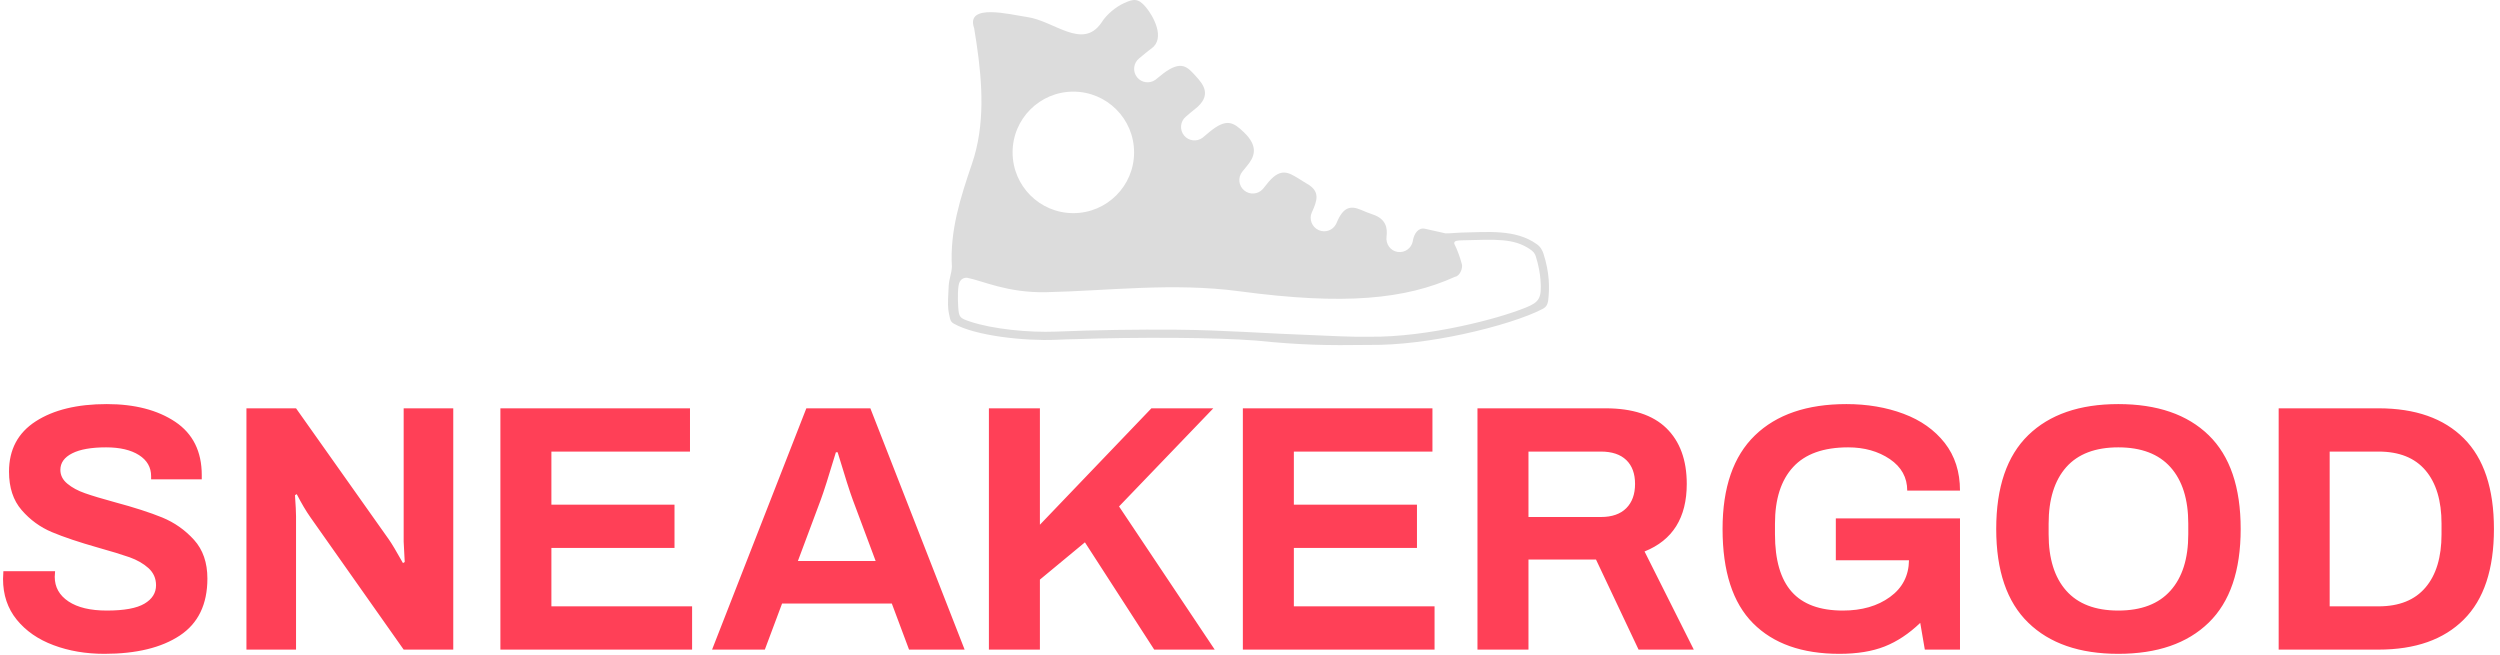 <svg xmlns="http://www.w3.org/2000/svg" version="1.1" xmlns:xlink="http://www.w3.org/1999/xlink" xmlns:svgjs="http://svgjs.dev/svgjs" width="1000" height="262" viewBox="0 0 1000 262"><g transform="matrix(1,0,0,1,-0.606,-0.235)"><svg viewBox="0 0 396 104" data-background-color="#282634" preserveAspectRatio="xMidYMid meet" height="262" width="1000" xmlns="http://www.w3.org/2000/svg" xmlns:xlink="http://www.w3.org/1999/xlink"><g id="tight-bounds" transform="matrix(1,0,0,1,0.24,0.093)"><svg viewBox="0 0 395.52 103.813" height="103.813" width="395.52"><g><svg viewBox="0 0 395.52 103.813" height="103.813" width="395.52"><g transform="matrix(1,0,0,1,0,64.161)"><svg viewBox="0 0 395.52 39.653" height="39.653" width="395.52"><g id="textblocktransform"><svg viewBox="0 0 395.52 39.653" height="39.653" width="395.52" id="textblock"><g><svg viewBox="0 0 395.52 39.653" height="39.653" width="395.52"><g transform="matrix(1,0,0,1,0,0)"><svg width="395.52" viewBox="2.1 -34.9 354.08 35.5" height="39.653" data-palette-color="#ff4057"><path d="M16.5 0.6Q12.55 0.6 9.28-0.63 6-1.85 4.05-4.25 2.1-6.65 2.1-10.05L2.1-10.05 2.15-11.15 9.5-11.15 9.45-10.35Q9.45-8.15 11.4-6.85 13.35-5.55 16.85-5.55L16.85-5.55Q20.55-5.55 22.2-6.53 23.85-7.5 23.85-9.15L23.85-9.15Q23.85-10.6 22.78-11.58 21.7-12.55 20.08-13.13 18.45-13.7 15.6-14.5L15.6-14.5Q11.55-15.65 9.05-16.7 6.55-17.75 4.75-19.83 2.95-21.9 2.95-25.3L2.95-25.3Q2.95-30 6.75-32.45 10.55-34.9 16.85-34.9L16.85-34.9Q22.8-34.9 26.58-32.38 30.35-29.85 30.35-24.8L30.35-24.8 30.35-24.2 23.15-24.2 23.15-24.65Q23.15-26.55 21.43-27.65 19.7-28.75 16.75-28.75L16.75-28.75Q13.6-28.75 11.93-27.9 10.25-27.05 10.25-25.55L10.25-25.55Q10.25-24.4 11.25-23.58 12.25-22.75 13.75-22.23 15.25-21.7 18-20.95L18-20.95Q22.1-19.85 24.73-18.78 27.35-17.7 29.25-15.6 31.15-13.5 31.15-10.1L31.15-10.1Q31.15-4.6 27.23-2 23.3 0.6 16.5 0.6L16.5 0.6ZM36.7 0L36.7-34.3 43.75-34.3 56.95-15.65Q57.55-14.8 58.95-12.3L58.95-12.3 59.2-12.45 59.05-15.35 59.05-34.3 66.1-34.3 66.1 0 59.05 0 45.8-18.8Q44.85-20.15 43.85-22.1L43.85-22.1 43.6-21.95Q43.75-19.8 43.75-18.95L43.75-18.95 43.75 0 36.7 0ZM72.8 0L72.8-34.3 99.75-34.3 99.75-28.15 80.05-28.15 80.05-20.6 97.55-20.6 97.55-14.45 80.05-14.45 80.05-6.15 100.05-6.15 100.05 0 72.8 0ZM102.89 0L116.29-34.3 125.39-34.3 138.79 0 130.89 0 128.44-6.55 112.84-6.55 110.39 0 102.89 0ZM115.09-12.6L126.14-12.6 122.89-21.3Q122.29-22.9 120.74-28.05L120.74-28.05 120.49-28.05Q118.94-22.9 118.34-21.3L118.34-21.3 115.09-12.6ZM142.24 0L142.24-34.3 149.49-34.3 149.49-17.75 165.34-34.3 174.14-34.3 160.74-20.35 174.34 0 165.74 0 155.89-15.25 149.49-9.95 149.49 0 142.24 0ZM178.34 0L178.34-34.3 205.29-34.3 205.29-28.15 185.59-28.15 185.59-20.6 203.09-20.6 203.09-14.45 185.59-14.45 185.59-6.15 205.59-6.15 205.59 0 178.34 0ZM211.69 0L211.69-34.3 229.89-34.3Q235.64-34.3 238.54-31.48 241.44-28.65 241.44-23.55L241.44-23.55Q241.44-16.35 235.44-13.95L235.44-13.95 242.44 0 234.59 0 228.54-12.8 218.94-12.8 218.94 0 211.69 0ZM218.94-18.85L229.24-18.85Q231.59-18.85 232.84-20.1 234.09-21.35 234.09-23.55L234.09-23.55Q234.09-25.75 232.84-26.95 231.59-28.15 229.24-28.15L229.24-28.15 218.94-28.15 218.94-18.85ZM263.13 0.6Q255.18 0.6 250.86-3.75 246.53-8.1 246.53-17.15L246.53-17.15Q246.53-26 251.13-30.45 255.73-34.9 264.13-34.9L264.13-34.9Q268.58-34.9 272.26-33.52 275.93-32.15 278.11-29.38 280.28-26.6 280.28-22.6L280.28-22.6 272.78-22.6Q272.78-25.4 270.31-27.08 267.83-28.75 264.38-28.75L264.38-28.75Q259.13-28.75 256.56-25.95 253.98-23.15 253.98-17.9L253.98-17.9 253.98-16.4Q253.98-10.9 256.36-8.22 258.73-5.55 263.63-5.55L263.63-5.55Q267.68-5.55 270.33-7.48 272.98-9.4 273.03-12.7L273.03-12.7 262.63-12.7 262.63-18.65 280.28-18.65 280.28 0 275.28 0 274.63-3.8Q272.23-1.5 269.58-0.45 266.93 0.6 263.13 0.6L263.13 0.6ZM302.78 0.6Q294.53 0.6 289.98-3.83 285.43-8.25 285.43-17.15L285.43-17.15Q285.43-26.05 289.98-30.48 294.53-34.9 302.78-34.9L302.78-34.9Q311.08-34.9 315.63-30.48 320.18-26.05 320.18-17.15L320.18-17.15Q320.18-8.25 315.63-3.83 311.08 0.6 302.78 0.6L302.78 0.6ZM302.78-5.55Q307.68-5.55 310.2-8.38 312.73-11.2 312.73-16.4L312.73-16.4 312.73-17.9Q312.73-23.1 310.2-25.93 307.68-28.75 302.78-28.75L302.78-28.75Q297.88-28.75 295.38-25.93 292.88-23.1 292.88-17.9L292.88-17.9 292.88-16.4Q292.88-11.2 295.38-8.38 297.88-5.55 302.78-5.55L302.78-5.55ZM325.58 0L325.58-34.3 339.78-34.3Q347.63-34.3 351.9-30.03 356.18-25.75 356.18-17.15L356.18-17.15Q356.18-8.55 351.9-4.28 347.63 0 339.78 0L339.78 0 325.58 0ZM332.83-6.15L339.78-6.15Q344.18-6.15 346.45-8.83 348.73-11.5 348.73-16.4L348.73-16.4 348.73-17.9Q348.73-22.8 346.45-25.48 344.18-28.15 339.78-28.15L339.78-28.15 332.83-28.15 332.83-6.15Z" opacity="1" transform="matrix(1,0,0,1,0,0)" fill="#ff4057" class="wordmark-text-0" data-fill-palette-color="primary" id="text-0"></path></svg></g></svg></g></svg></g></svg></g><g transform="matrix(1,0,0,1,150.048,0)"><svg viewBox="0 0 95.424 54.8" height="54.8" width="95.424"><g><svg xmlns="http://www.w3.org/2000/svg" xmlns:xlink="http://www.w3.org/1999/xlink" xml:space="preserve" style="shape-rendering:geometricPrecision;text-rendering:geometricPrecision;image-rendering:optimizeQuality;" viewBox="0 0 65.409 37.563" x="0" y="0" fill-rule="evenodd" clip-rule="evenodd" width="95.424" height="54.8" class="icon-icon-0" data-fill-palette-color="accent" id="icon-0"><g fill="#dcdcdc" data-fill-palette-color="accent"><path class="" d="M2.847 3.071c0.092 0.554 0.181 1.112 0.263 1.672 0.644 4.357 0.929 8.884-0.487 13.044-1.268 3.722-2.427 7.315-2.199 11.226-0.036 0.811-0.289 1.237-0.346 2.074-0.035 0.507-0.056 1.004-0.069 1.404-0.034 1.066 0.025 1.354 0.206 2.153 0.077 0.346 0.226 0.477 0.447 0.595 2.316 1.301 7.567 1.889 11.119 1.742 0.863-0.036 1.625-0.067 2.2-0.071 0.007 0 0.015 0 0.023 0 2.856-0.106 6.939-0.168 10.881-0.137 3.223 0.026 6.359 0.115 8.659 0.294l0 0c2.422 0.245 4.323 0.379 6.212 0.444 1.882 0.065 3.75 0.061 6.112 0.029 3.196 0.039 6.859-0.46 10.159-1.168 3.737-0.801 7.03-1.875 8.669-2.741 0.473-0.233 0.563-0.567 0.625-0.907 0.082-0.722 0.119-1.48 0.055-2.31-0.065-0.852-0.236-1.778-0.571-2.818-0.101-0.298-0.294-0.726-0.725-1.021-2.321-1.673-5.456-1.304-8.159-1.264-0.458 0.012-0.977 0.069-1.473 0.087l-0.006-0.009c-0.095 0.004-0.191 0.007-0.286 0.01-0.452-0.095-1.415-0.314-2.232-0.5-0.749-0.171-1.19 0.55-1.318 1.236-0.005 0.044-0.013 0.087-0.021 0.131-0.155 0.753-0.857 1.267-1.642 1.153-0.786-0.113-1.317-0.856-1.215-1.658 0.12-0.948-0.048-1.94-1.513-2.426-0.44-0.146-0.833-0.309-1.226-0.479-1.21-0.52-1.981-0.324-2.694 1.401-0.017 0.041-0.036 0.08-0.055 0.12-0.351 0.684-1.166 0.99-1.893 0.669-0.726-0.32-1.087-1.196-0.748-1.93 0.593-1.285 0.932-2.294-0.522-3.114-0.325-0.184-0.621-0.391-0.928-0.575-1.057-0.634-1.886-1.191-3.216 0.324l-0.601 0.741c-0.027 0.035-0.056 0.068-0.085 0.101-0.522 0.565-1.4 0.632-2.003 0.138-0.625-0.512-0.717-1.435-0.204-2.06 0.161-0.196 0.32-0.395 0.483-0.59 0.789-0.947 1.364-2.084-0.328-3.697-1.139-1.086-1.879-1.567-3.77 0.002l-0.628 0.528c-0.033 0.029-0.068 0.056-0.103 0.083-0.619 0.456-1.494 0.355-1.993-0.244-0.517-0.622-0.432-1.545 0.191-2.062 0.321-0.267 0.632-0.547 0.962-0.801 1.967-1.517 0.894-2.75 0.123-3.596-0.904-0.992-1.552-1.802-3.56-0.289l-0.746 0.603c-0.034 0.029-0.069 0.055-0.105 0.082-0.628 0.444-1.501 0.327-1.987-0.282-0.505-0.631-0.403-1.552 0.228-2.057 0.449-0.359 0.877-0.745 1.345-1.08 1.523-1.091 0.226-3.505-0.641-4.524-0.811-0.953-1.308-0.887-2.371-0.398-0.838 0.386-1.881 1.2-2.447 2.129-2.066 2.986-5.124-0.215-8.107-0.631-1.743-0.243-6.72-1.562-5.739 1.224z m-0.779 27.158c1.691 0.316 4.381 1.662 8.618 1.572 6.634-0.14 13.799-1.071 21.034-0.1 11.462 1.537 18.055 0.866 23.468-1.579 0.535-0.079 0.855-0.952 0.742-1.361-0.21-0.79-0.511-1.614-0.83-2.238-0.057-0.364 0.415-0.349 0.892-0.369 3.682-0.101 5.569-0.219 7.315 0.946 0.402 0.268 0.566 0.474 0.671 0.813 0.292 0.943 0.449 1.783 0.508 2.557 0.151 1.974-0.131 2.416-1.614 3.01-1.706 0.683-4.172 1.41-7 2.016-3.26 0.699-6.868 1.192-10.001 1.153l-0.008 0-0.002 0c-2.349 0.032-4.207-0.105-6.082-0.17-5.036-0.174-9.662-0.554-14.888-0.596-4.339-0.035-8.816 0.03-13.139 0.208-2.972 0.122-6.918-0.277-9.339-1.089-1.148-0.385-1.222-0.459-1.3-1.604-0.063-0.924-0.068-2.318 0.166-2.732 0.217-0.385 0.557-0.449 0.789-0.437z m11.573-20.256c-3.652 0-6.612 2.96-6.611 6.612 0 3.652 2.96 6.612 6.611 6.612 3.652 0 6.612-2.96 6.612-6.612 0-3.652-2.96-6.612-6.612-6.612z" fill="#dcdcdc" data-fill-palette-color="accent"></path></g></svg></g></svg></g><g></g></svg></g><defs></defs></svg><rect width="395.52" height="103.813" fill="none" stroke="none" visibility="hidden"></rect></g></svg></g></svg>